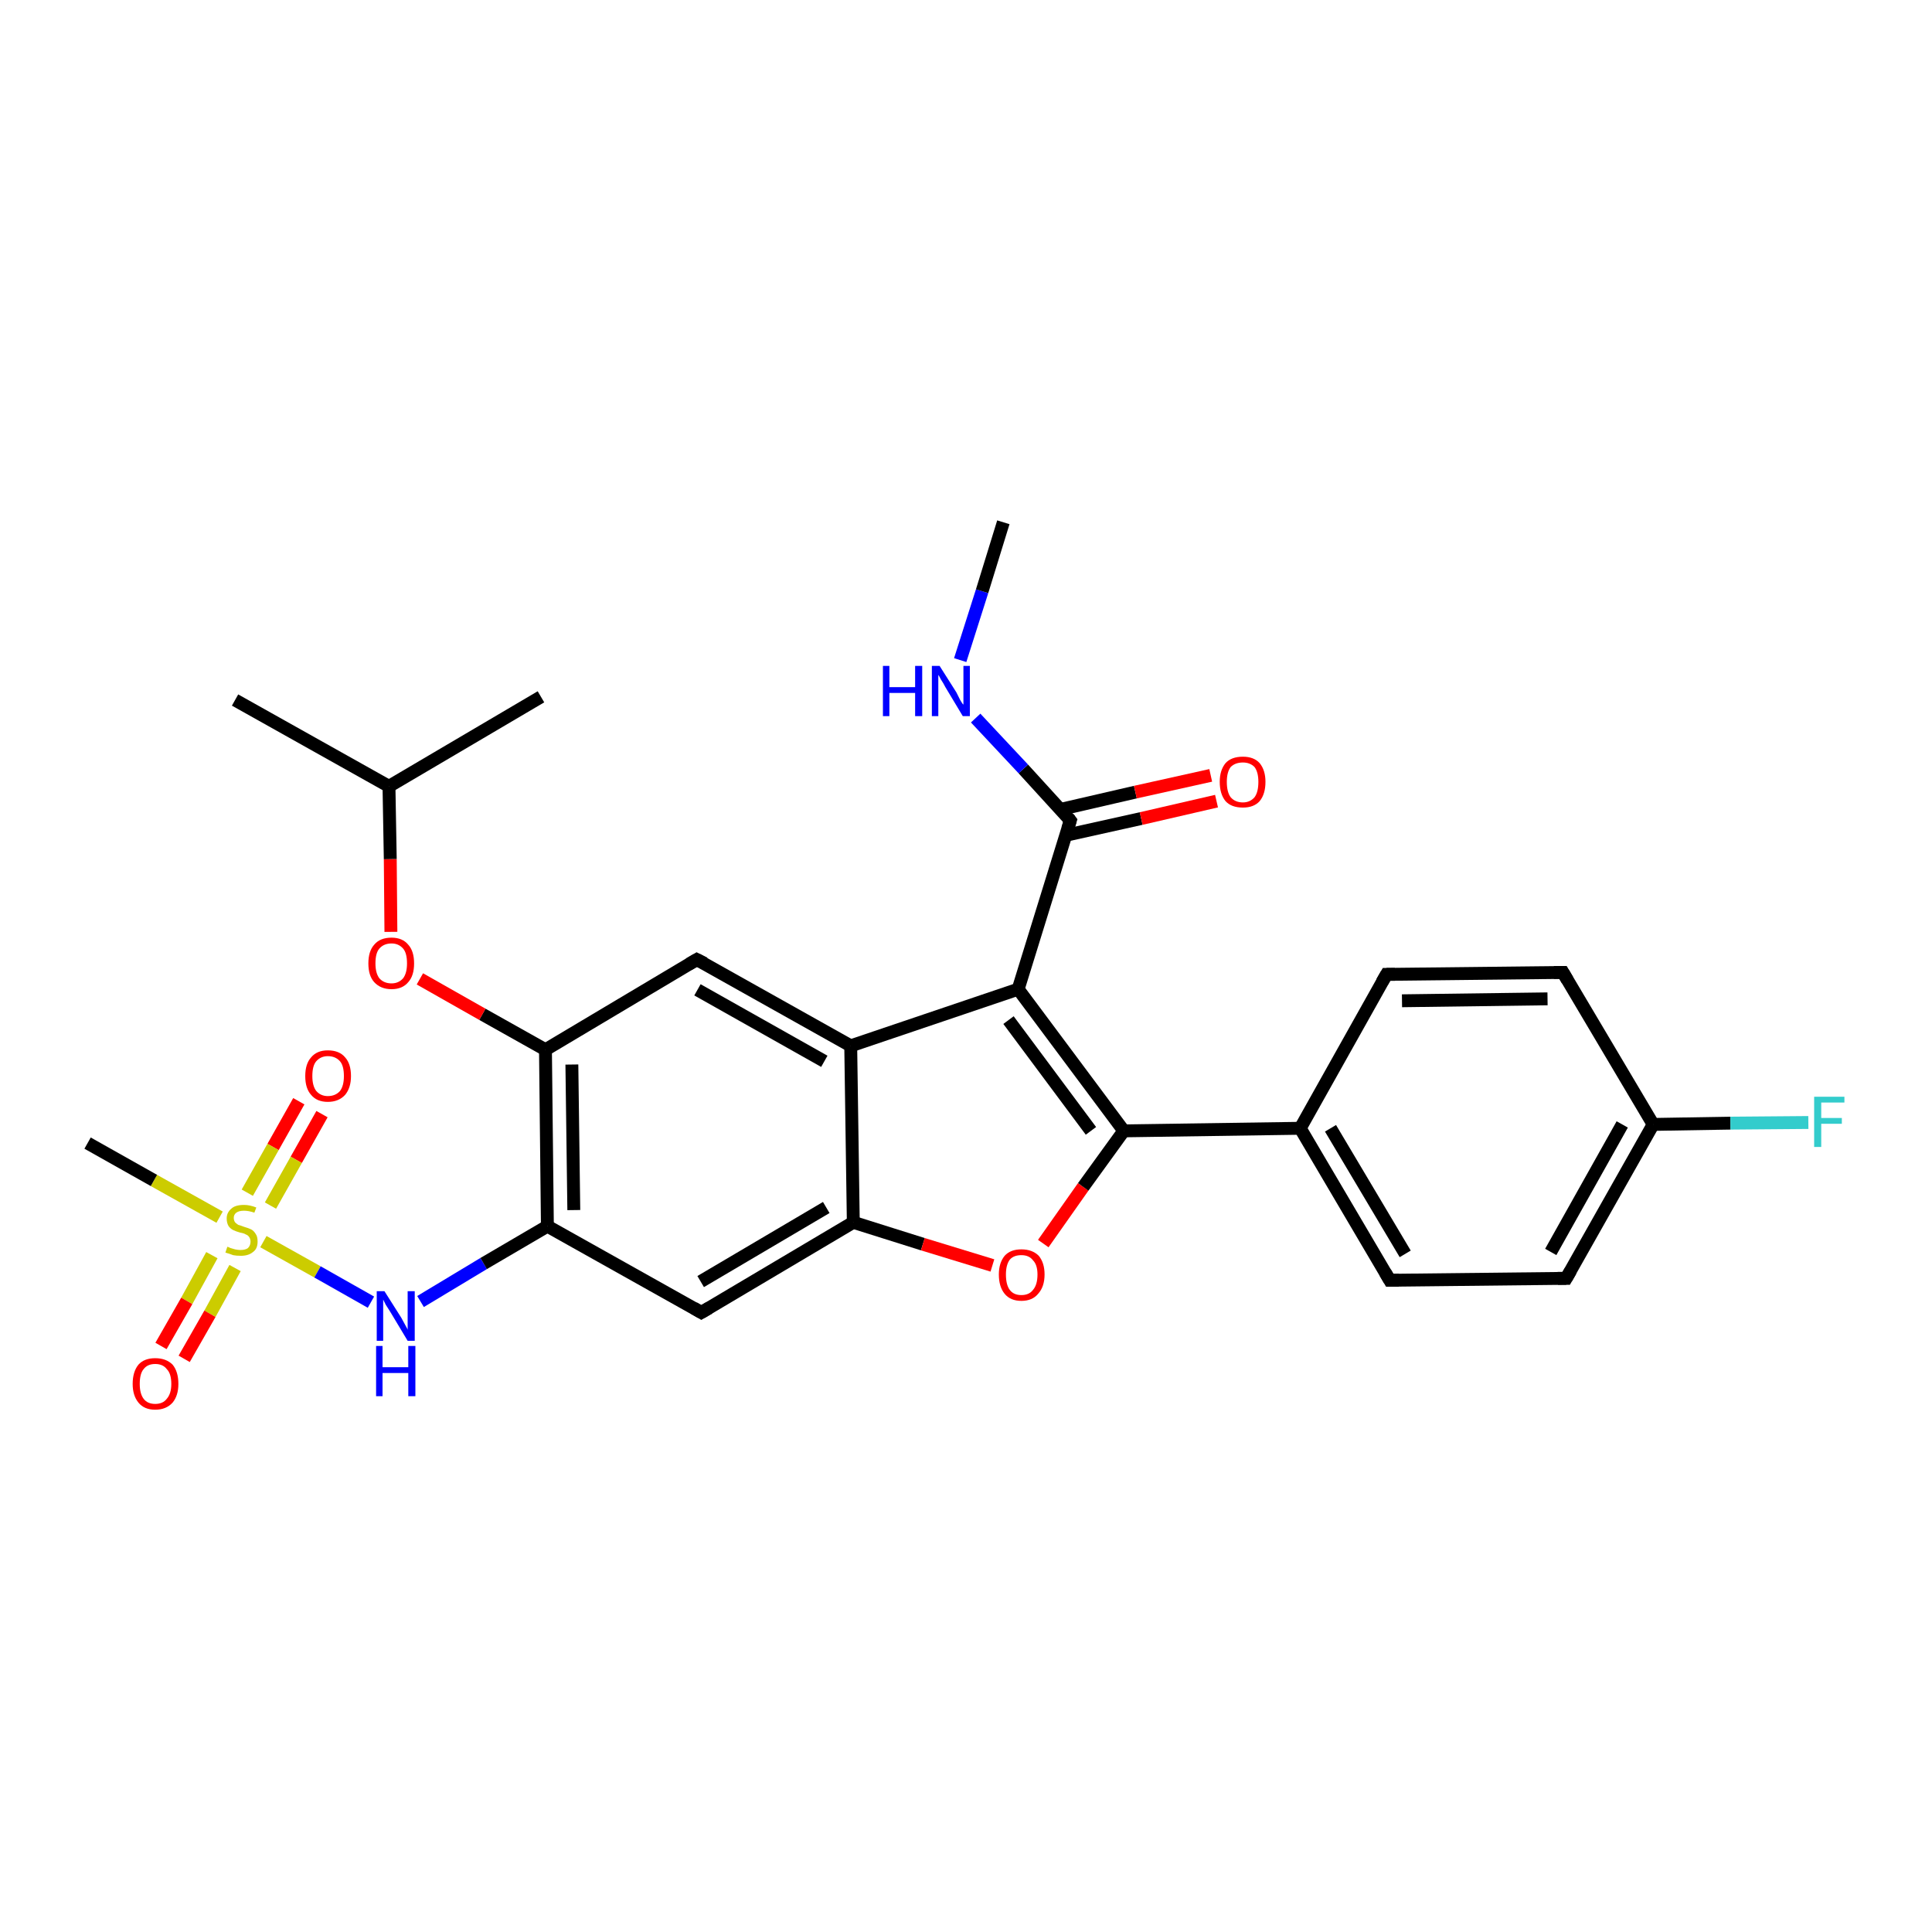 <?xml version='1.0' encoding='iso-8859-1'?>
<svg version='1.1' baseProfile='full'
              xmlns='http://www.w3.org/2000/svg'
                      xmlns:rdkit='http://www.rdkit.org/xml'
                      xmlns:xlink='http://www.w3.org/1999/xlink'
                  xml:space='preserve'
width='300px' height='300px' viewBox='0 0 300 300'>
<!-- END OF HEADER -->
<rect style='opacity:1.0;fill:#FFFFFF;stroke:none' width='300.0' height='300.0' x='0.0' y='0.0'> </rect>
<path class='bond-0 atom-0 atom-1' d='M 50.0,173.0 L 46.0,180.1' style='fill:none;fill-rule:evenodd;stroke:#FF0000;stroke-width:2.0px;stroke-linecap:butt;stroke-linejoin:miter;stroke-opacity:1' />
<path class='bond-0 atom-0 atom-1' d='M 46.0,180.1 L 42.0,187.2' style='fill:none;fill-rule:evenodd;stroke:#CCCC00;stroke-width:2.0px;stroke-linecap:butt;stroke-linejoin:miter;stroke-opacity:1' />
<path class='bond-0 atom-0 atom-1' d='M 46.4,171.0 L 42.4,178.1' style='fill:none;fill-rule:evenodd;stroke:#FF0000;stroke-width:2.0px;stroke-linecap:butt;stroke-linejoin:miter;stroke-opacity:1' />
<path class='bond-0 atom-0 atom-1' d='M 42.4,178.1 L 38.4,185.2' style='fill:none;fill-rule:evenodd;stroke:#CCCC00;stroke-width:2.0px;stroke-linecap:butt;stroke-linejoin:miter;stroke-opacity:1' />
<path class='bond-1 atom-1 atom-2' d='M 32.9,194.9 L 29.0,202.0' style='fill:none;fill-rule:evenodd;stroke:#CCCC00;stroke-width:2.0px;stroke-linecap:butt;stroke-linejoin:miter;stroke-opacity:1' />
<path class='bond-1 atom-1 atom-2' d='M 29.0,202.0 L 25.0,209.0' style='fill:none;fill-rule:evenodd;stroke:#FF0000;stroke-width:2.0px;stroke-linecap:butt;stroke-linejoin:miter;stroke-opacity:1' />
<path class='bond-1 atom-1 atom-2' d='M 36.5,196.9 L 32.6,204.0' style='fill:none;fill-rule:evenodd;stroke:#CCCC00;stroke-width:2.0px;stroke-linecap:butt;stroke-linejoin:miter;stroke-opacity:1' />
<path class='bond-1 atom-1 atom-2' d='M 32.6,204.0 L 28.6,211.0' style='fill:none;fill-rule:evenodd;stroke:#FF0000;stroke-width:2.0px;stroke-linecap:butt;stroke-linejoin:miter;stroke-opacity:1' />
<path class='bond-2 atom-1 atom-3' d='M 40.9,192.8 L 49.3,197.5' style='fill:none;fill-rule:evenodd;stroke:#CCCC00;stroke-width:2.0px;stroke-linecap:butt;stroke-linejoin:miter;stroke-opacity:1' />
<path class='bond-2 atom-1 atom-3' d='M 49.3,197.5 L 57.6,202.2' style='fill:none;fill-rule:evenodd;stroke:#0000FF;stroke-width:2.0px;stroke-linecap:butt;stroke-linejoin:miter;stroke-opacity:1' />
<path class='bond-3 atom-3 atom-4' d='M 65.3,202.1 L 75.1,196.2' style='fill:none;fill-rule:evenodd;stroke:#0000FF;stroke-width:2.0px;stroke-linecap:butt;stroke-linejoin:miter;stroke-opacity:1' />
<path class='bond-3 atom-3 atom-4' d='M 75.1,196.2 L 85.0,190.4' style='fill:none;fill-rule:evenodd;stroke:#000000;stroke-width:2.0px;stroke-linecap:butt;stroke-linejoin:miter;stroke-opacity:1' />
<path class='bond-4 atom-4 atom-5' d='M 85.0,190.4 L 84.7,163.0' style='fill:none;fill-rule:evenodd;stroke:#000000;stroke-width:2.0px;stroke-linecap:butt;stroke-linejoin:miter;stroke-opacity:1' />
<path class='bond-4 atom-4 atom-5' d='M 89.1,187.9 L 88.8,165.3' style='fill:none;fill-rule:evenodd;stroke:#000000;stroke-width:2.0px;stroke-linecap:butt;stroke-linejoin:miter;stroke-opacity:1' />
<path class='bond-5 atom-5 atom-6' d='M 84.7,163.0 L 74.9,157.5' style='fill:none;fill-rule:evenodd;stroke:#000000;stroke-width:2.0px;stroke-linecap:butt;stroke-linejoin:miter;stroke-opacity:1' />
<path class='bond-5 atom-5 atom-6' d='M 74.9,157.5 L 65.2,152.0' style='fill:none;fill-rule:evenodd;stroke:#FF0000;stroke-width:2.0px;stroke-linecap:butt;stroke-linejoin:miter;stroke-opacity:1' />
<path class='bond-6 atom-6 atom-7' d='M 60.7,144.7 L 60.6,133.4' style='fill:none;fill-rule:evenodd;stroke:#FF0000;stroke-width:2.0px;stroke-linecap:butt;stroke-linejoin:miter;stroke-opacity:1' />
<path class='bond-6 atom-6 atom-7' d='M 60.6,133.4 L 60.4,122.1' style='fill:none;fill-rule:evenodd;stroke:#000000;stroke-width:2.0px;stroke-linecap:butt;stroke-linejoin:miter;stroke-opacity:1' />
<path class='bond-7 atom-7 atom-8' d='M 60.4,122.1 L 36.5,108.7' style='fill:none;fill-rule:evenodd;stroke:#000000;stroke-width:2.0px;stroke-linecap:butt;stroke-linejoin:miter;stroke-opacity:1' />
<path class='bond-8 atom-7 atom-9' d='M 60.4,122.1 L 84.0,108.2' style='fill:none;fill-rule:evenodd;stroke:#000000;stroke-width:2.0px;stroke-linecap:butt;stroke-linejoin:miter;stroke-opacity:1' />
<path class='bond-9 atom-5 atom-10' d='M 84.7,163.0 L 108.2,149.0' style='fill:none;fill-rule:evenodd;stroke:#000000;stroke-width:2.0px;stroke-linecap:butt;stroke-linejoin:miter;stroke-opacity:1' />
<path class='bond-10 atom-10 atom-11' d='M 108.2,149.0 L 132.1,162.4' style='fill:none;fill-rule:evenodd;stroke:#000000;stroke-width:2.0px;stroke-linecap:butt;stroke-linejoin:miter;stroke-opacity:1' />
<path class='bond-10 atom-10 atom-11' d='M 108.3,153.7 L 128.0,164.8' style='fill:none;fill-rule:evenodd;stroke:#000000;stroke-width:2.0px;stroke-linecap:butt;stroke-linejoin:miter;stroke-opacity:1' />
<path class='bond-11 atom-11 atom-12' d='M 132.1,162.4 L 132.5,189.8' style='fill:none;fill-rule:evenodd;stroke:#000000;stroke-width:2.0px;stroke-linecap:butt;stroke-linejoin:miter;stroke-opacity:1' />
<path class='bond-12 atom-12 atom-13' d='M 132.5,189.8 L 143.3,193.2' style='fill:none;fill-rule:evenodd;stroke:#000000;stroke-width:2.0px;stroke-linecap:butt;stroke-linejoin:miter;stroke-opacity:1' />
<path class='bond-12 atom-12 atom-13' d='M 143.3,193.2 L 154.1,196.5' style='fill:none;fill-rule:evenodd;stroke:#FF0000;stroke-width:2.0px;stroke-linecap:butt;stroke-linejoin:miter;stroke-opacity:1' />
<path class='bond-13 atom-13 atom-14' d='M 162.0,193.1 L 168.2,184.3' style='fill:none;fill-rule:evenodd;stroke:#FF0000;stroke-width:2.0px;stroke-linecap:butt;stroke-linejoin:miter;stroke-opacity:1' />
<path class='bond-13 atom-13 atom-14' d='M 168.2,184.3 L 174.5,175.6' style='fill:none;fill-rule:evenodd;stroke:#000000;stroke-width:2.0px;stroke-linecap:butt;stroke-linejoin:miter;stroke-opacity:1' />
<path class='bond-14 atom-14 atom-15' d='M 174.5,175.6 L 158.1,153.6' style='fill:none;fill-rule:evenodd;stroke:#000000;stroke-width:2.0px;stroke-linecap:butt;stroke-linejoin:miter;stroke-opacity:1' />
<path class='bond-14 atom-14 atom-15' d='M 169.4,175.6 L 156.6,158.4' style='fill:none;fill-rule:evenodd;stroke:#000000;stroke-width:2.0px;stroke-linecap:butt;stroke-linejoin:miter;stroke-opacity:1' />
<path class='bond-15 atom-15 atom-16' d='M 158.1,153.6 L 166.2,127.4' style='fill:none;fill-rule:evenodd;stroke:#000000;stroke-width:2.0px;stroke-linecap:butt;stroke-linejoin:miter;stroke-opacity:1' />
<path class='bond-16 atom-16 atom-17' d='M 165.5,129.7 L 177.2,127.1' style='fill:none;fill-rule:evenodd;stroke:#000000;stroke-width:2.0px;stroke-linecap:butt;stroke-linejoin:miter;stroke-opacity:1' />
<path class='bond-16 atom-16 atom-17' d='M 177.2,127.1 L 188.9,124.4' style='fill:none;fill-rule:evenodd;stroke:#FF0000;stroke-width:2.0px;stroke-linecap:butt;stroke-linejoin:miter;stroke-opacity:1' />
<path class='bond-16 atom-16 atom-17' d='M 164.6,125.7 L 176.3,123.0' style='fill:none;fill-rule:evenodd;stroke:#000000;stroke-width:2.0px;stroke-linecap:butt;stroke-linejoin:miter;stroke-opacity:1' />
<path class='bond-16 atom-16 atom-17' d='M 176.3,123.0 L 188.0,120.4' style='fill:none;fill-rule:evenodd;stroke:#FF0000;stroke-width:2.0px;stroke-linecap:butt;stroke-linejoin:miter;stroke-opacity:1' />
<path class='bond-17 atom-16 atom-18' d='M 166.2,127.4 L 158.9,119.4' style='fill:none;fill-rule:evenodd;stroke:#000000;stroke-width:2.0px;stroke-linecap:butt;stroke-linejoin:miter;stroke-opacity:1' />
<path class='bond-17 atom-16 atom-18' d='M 158.9,119.4 L 151.5,111.5' style='fill:none;fill-rule:evenodd;stroke:#0000FF;stroke-width:2.0px;stroke-linecap:butt;stroke-linejoin:miter;stroke-opacity:1' />
<path class='bond-18 atom-18 atom-19' d='M 149.1,102.5 L 152.5,91.8' style='fill:none;fill-rule:evenodd;stroke:#0000FF;stroke-width:2.0px;stroke-linecap:butt;stroke-linejoin:miter;stroke-opacity:1' />
<path class='bond-18 atom-18 atom-19' d='M 152.5,91.8 L 155.8,81.1' style='fill:none;fill-rule:evenodd;stroke:#000000;stroke-width:2.0px;stroke-linecap:butt;stroke-linejoin:miter;stroke-opacity:1' />
<path class='bond-19 atom-14 atom-20' d='M 174.5,175.6 L 201.9,175.2' style='fill:none;fill-rule:evenodd;stroke:#000000;stroke-width:2.0px;stroke-linecap:butt;stroke-linejoin:miter;stroke-opacity:1' />
<path class='bond-20 atom-20 atom-21' d='M 201.9,175.2 L 215.8,198.8' style='fill:none;fill-rule:evenodd;stroke:#000000;stroke-width:2.0px;stroke-linecap:butt;stroke-linejoin:miter;stroke-opacity:1' />
<path class='bond-20 atom-20 atom-21' d='M 206.6,175.2 L 218.2,194.7' style='fill:none;fill-rule:evenodd;stroke:#000000;stroke-width:2.0px;stroke-linecap:butt;stroke-linejoin:miter;stroke-opacity:1' />
<path class='bond-21 atom-21 atom-22' d='M 215.8,198.8 L 243.2,198.5' style='fill:none;fill-rule:evenodd;stroke:#000000;stroke-width:2.0px;stroke-linecap:butt;stroke-linejoin:miter;stroke-opacity:1' />
<path class='bond-22 atom-22 atom-23' d='M 243.2,198.5 L 256.7,174.6' style='fill:none;fill-rule:evenodd;stroke:#000000;stroke-width:2.0px;stroke-linecap:butt;stroke-linejoin:miter;stroke-opacity:1' />
<path class='bond-22 atom-22 atom-23' d='M 240.8,194.4 L 251.9,174.6' style='fill:none;fill-rule:evenodd;stroke:#000000;stroke-width:2.0px;stroke-linecap:butt;stroke-linejoin:miter;stroke-opacity:1' />
<path class='bond-23 atom-23 atom-24' d='M 256.7,174.6 L 268.7,174.4' style='fill:none;fill-rule:evenodd;stroke:#000000;stroke-width:2.0px;stroke-linecap:butt;stroke-linejoin:miter;stroke-opacity:1' />
<path class='bond-23 atom-23 atom-24' d='M 268.7,174.4 L 280.8,174.3' style='fill:none;fill-rule:evenodd;stroke:#33CCCC;stroke-width:2.0px;stroke-linecap:butt;stroke-linejoin:miter;stroke-opacity:1' />
<path class='bond-24 atom-23 atom-25' d='M 256.7,174.6 L 242.7,151.0' style='fill:none;fill-rule:evenodd;stroke:#000000;stroke-width:2.0px;stroke-linecap:butt;stroke-linejoin:miter;stroke-opacity:1' />
<path class='bond-25 atom-25 atom-26' d='M 242.7,151.0 L 215.3,151.3' style='fill:none;fill-rule:evenodd;stroke:#000000;stroke-width:2.0px;stroke-linecap:butt;stroke-linejoin:miter;stroke-opacity:1' />
<path class='bond-25 atom-25 atom-26' d='M 240.3,155.1 L 217.7,155.4' style='fill:none;fill-rule:evenodd;stroke:#000000;stroke-width:2.0px;stroke-linecap:butt;stroke-linejoin:miter;stroke-opacity:1' />
<path class='bond-26 atom-12 atom-27' d='M 132.5,189.8 L 108.9,203.8' style='fill:none;fill-rule:evenodd;stroke:#000000;stroke-width:2.0px;stroke-linecap:butt;stroke-linejoin:miter;stroke-opacity:1' />
<path class='bond-26 atom-12 atom-27' d='M 128.3,187.5 L 108.8,199.0' style='fill:none;fill-rule:evenodd;stroke:#000000;stroke-width:2.0px;stroke-linecap:butt;stroke-linejoin:miter;stroke-opacity:1' />
<path class='bond-27 atom-1 atom-28' d='M 34.1,189.0 L 23.9,183.3' style='fill:none;fill-rule:evenodd;stroke:#CCCC00;stroke-width:2.0px;stroke-linecap:butt;stroke-linejoin:miter;stroke-opacity:1' />
<path class='bond-27 atom-1 atom-28' d='M 23.9,183.3 L 13.6,177.5' style='fill:none;fill-rule:evenodd;stroke:#000000;stroke-width:2.0px;stroke-linecap:butt;stroke-linejoin:miter;stroke-opacity:1' />
<path class='bond-28 atom-15 atom-11' d='M 158.1,153.6 L 132.1,162.4' style='fill:none;fill-rule:evenodd;stroke:#000000;stroke-width:2.0px;stroke-linecap:butt;stroke-linejoin:miter;stroke-opacity:1' />
<path class='bond-29 atom-26 atom-20' d='M 215.3,151.3 L 201.9,175.2' style='fill:none;fill-rule:evenodd;stroke:#000000;stroke-width:2.0px;stroke-linecap:butt;stroke-linejoin:miter;stroke-opacity:1' />
<path class='bond-30 atom-27 atom-4' d='M 108.9,203.8 L 85.0,190.4' style='fill:none;fill-rule:evenodd;stroke:#000000;stroke-width:2.0px;stroke-linecap:butt;stroke-linejoin:miter;stroke-opacity:1' />
<path d='M 107.0,149.7 L 108.2,149.0 L 109.4,149.6' style='fill:none;stroke:#000000;stroke-width:2.0px;stroke-linecap:butt;stroke-linejoin:miter;stroke-opacity:1;' />
<path d='M 165.8,128.7 L 166.2,127.4 L 165.9,127.0' style='fill:none;stroke:#000000;stroke-width:2.0px;stroke-linecap:butt;stroke-linejoin:miter;stroke-opacity:1;' />
<path d='M 215.1,197.6 L 215.8,198.8 L 217.2,198.8' style='fill:none;stroke:#000000;stroke-width:2.0px;stroke-linecap:butt;stroke-linejoin:miter;stroke-opacity:1;' />
<path d='M 241.9,198.5 L 243.2,198.5 L 243.9,197.3' style='fill:none;stroke:#000000;stroke-width:2.0px;stroke-linecap:butt;stroke-linejoin:miter;stroke-opacity:1;' />
<path d='M 243.4,152.2 L 242.7,151.0 L 241.3,151.0' style='fill:none;stroke:#000000;stroke-width:2.0px;stroke-linecap:butt;stroke-linejoin:miter;stroke-opacity:1;' />
<path d='M 216.6,151.3 L 215.3,151.3 L 214.6,152.5' style='fill:none;stroke:#000000;stroke-width:2.0px;stroke-linecap:butt;stroke-linejoin:miter;stroke-opacity:1;' />
<path d='M 110.1,203.1 L 108.9,203.8 L 107.7,203.1' style='fill:none;stroke:#000000;stroke-width:2.0px;stroke-linecap:butt;stroke-linejoin:miter;stroke-opacity:1;' />
<path class='atom-0' d='M 47.4 167.1
Q 47.4 165.2, 48.3 164.2
Q 49.2 163.1, 50.9 163.1
Q 52.7 163.1, 53.6 164.2
Q 54.5 165.2, 54.5 167.1
Q 54.5 168.9, 53.6 170.0
Q 52.6 171.1, 50.9 171.1
Q 49.2 171.1, 48.3 170.0
Q 47.4 169.0, 47.4 167.1
M 50.9 170.2
Q 52.1 170.2, 52.8 169.4
Q 53.4 168.6, 53.4 167.1
Q 53.4 165.5, 52.8 164.8
Q 52.1 164.0, 50.9 164.0
Q 49.8 164.0, 49.1 164.8
Q 48.5 165.5, 48.5 167.1
Q 48.5 168.6, 49.1 169.4
Q 49.8 170.2, 50.9 170.2
' fill='#FF0000'/>
<path class='atom-1' d='M 35.3 193.6
Q 35.4 193.6, 35.8 193.8
Q 36.2 193.9, 36.5 194.0
Q 37.0 194.1, 37.3 194.1
Q 38.1 194.1, 38.5 193.8
Q 38.9 193.4, 38.9 192.8
Q 38.9 192.4, 38.7 192.1
Q 38.5 191.8, 38.2 191.7
Q 37.9 191.5, 37.3 191.4
Q 36.6 191.2, 36.2 191.0
Q 35.8 190.8, 35.5 190.4
Q 35.2 189.9, 35.2 189.2
Q 35.2 188.3, 35.9 187.7
Q 36.5 187.1, 37.9 187.1
Q 38.8 187.1, 39.8 187.5
L 39.5 188.3
Q 38.6 188.0, 37.9 188.0
Q 37.1 188.0, 36.7 188.3
Q 36.3 188.6, 36.3 189.1
Q 36.3 189.5, 36.5 189.8
Q 36.7 190.0, 37.0 190.2
Q 37.4 190.3, 37.9 190.5
Q 38.6 190.7, 39.0 190.9
Q 39.4 191.1, 39.7 191.6
Q 40.0 192.0, 40.0 192.8
Q 40.0 193.9, 39.3 194.4
Q 38.6 195.0, 37.4 195.0
Q 36.7 195.0, 36.2 194.9
Q 35.7 194.7, 35.0 194.5
L 35.3 193.6
' fill='#CCCC00'/>
<path class='atom-2' d='M 20.6 214.9
Q 20.6 213.0, 21.5 211.9
Q 22.4 210.9, 24.1 210.9
Q 25.8 210.9, 26.8 211.9
Q 27.7 213.0, 27.7 214.9
Q 27.7 216.7, 26.8 217.8
Q 25.8 218.9, 24.1 218.9
Q 22.4 218.9, 21.5 217.8
Q 20.6 216.7, 20.6 214.9
M 24.1 218.0
Q 25.3 218.0, 25.9 217.2
Q 26.6 216.4, 26.6 214.9
Q 26.6 213.3, 25.9 212.6
Q 25.3 211.8, 24.1 211.8
Q 22.9 211.8, 22.3 212.6
Q 21.7 213.3, 21.7 214.9
Q 21.7 216.4, 22.3 217.2
Q 22.9 218.0, 24.1 218.0
' fill='#FF0000'/>
<path class='atom-3' d='M 59.7 200.5
L 62.3 204.6
Q 62.5 205.0, 62.9 205.7
Q 63.3 206.4, 63.3 206.5
L 63.3 200.5
L 64.4 200.5
L 64.4 208.2
L 63.3 208.2
L 60.6 203.7
Q 60.3 203.2, 59.9 202.6
Q 59.6 202.0, 59.5 201.8
L 59.5 208.2
L 58.5 208.2
L 58.5 200.5
L 59.7 200.5
' fill='#0000FF'/>
<path class='atom-3' d='M 58.4 209.0
L 59.4 209.0
L 59.4 212.3
L 63.4 212.3
L 63.4 209.0
L 64.5 209.0
L 64.5 216.8
L 63.4 216.8
L 63.4 213.2
L 59.4 213.2
L 59.4 216.8
L 58.4 216.8
L 58.4 209.0
' fill='#0000FF'/>
<path class='atom-6' d='M 57.2 149.6
Q 57.2 147.7, 58.1 146.7
Q 59.0 145.6, 60.8 145.6
Q 62.5 145.6, 63.4 146.7
Q 64.3 147.7, 64.3 149.6
Q 64.3 151.5, 63.4 152.5
Q 62.5 153.6, 60.8 153.6
Q 59.1 153.6, 58.1 152.5
Q 57.2 151.5, 57.2 149.6
M 60.8 152.7
Q 61.9 152.7, 62.6 151.9
Q 63.2 151.1, 63.2 149.6
Q 63.2 148.0, 62.6 147.3
Q 61.9 146.5, 60.8 146.5
Q 59.6 146.5, 58.9 147.3
Q 58.3 148.0, 58.3 149.6
Q 58.3 151.1, 58.9 151.9
Q 59.6 152.7, 60.8 152.7
' fill='#FF0000'/>
<path class='atom-13' d='M 155.1 197.9
Q 155.1 196.1, 156.0 195.0
Q 156.9 194.0, 158.6 194.0
Q 160.3 194.0, 161.3 195.0
Q 162.2 196.1, 162.2 197.9
Q 162.2 199.8, 161.2 200.9
Q 160.3 202.0, 158.6 202.0
Q 156.9 202.0, 156.0 200.9
Q 155.1 199.8, 155.1 197.9
M 158.6 201.1
Q 159.8 201.1, 160.4 200.3
Q 161.1 199.5, 161.1 197.9
Q 161.1 196.4, 160.4 195.7
Q 159.8 194.9, 158.6 194.9
Q 157.4 194.9, 156.8 195.6
Q 156.2 196.4, 156.2 197.9
Q 156.2 199.5, 156.8 200.3
Q 157.4 201.1, 158.6 201.1
' fill='#FF0000'/>
<path class='atom-17' d='M 189.4 121.4
Q 189.4 119.6, 190.3 118.5
Q 191.2 117.5, 193.0 117.5
Q 194.7 117.5, 195.6 118.5
Q 196.5 119.6, 196.5 121.4
Q 196.5 123.3, 195.6 124.4
Q 194.7 125.4, 193.0 125.4
Q 191.2 125.4, 190.3 124.4
Q 189.4 123.3, 189.4 121.4
M 193.0 124.6
Q 194.1 124.6, 194.8 123.8
Q 195.4 123.0, 195.4 121.4
Q 195.4 119.9, 194.8 119.1
Q 194.1 118.4, 193.0 118.4
Q 191.8 118.4, 191.1 119.1
Q 190.5 119.9, 190.5 121.4
Q 190.5 123.0, 191.1 123.8
Q 191.8 124.6, 193.0 124.6
' fill='#FF0000'/>
<path class='atom-18' d='M 137.1 103.4
L 138.1 103.4
L 138.1 106.7
L 142.1 106.7
L 142.1 103.4
L 143.2 103.4
L 143.2 111.2
L 142.1 111.2
L 142.1 107.6
L 138.1 107.6
L 138.1 111.2
L 137.1 111.2
L 137.1 103.4
' fill='#0000FF'/>
<path class='atom-18' d='M 145.9 103.4
L 148.5 107.5
Q 148.7 107.9, 149.1 108.7
Q 149.5 109.4, 149.6 109.4
L 149.6 103.4
L 150.6 103.4
L 150.6 111.2
L 149.5 111.2
L 146.8 106.7
Q 146.5 106.1, 146.1 105.5
Q 145.8 104.9, 145.7 104.8
L 145.7 111.2
L 144.7 111.2
L 144.7 103.4
L 145.9 103.4
' fill='#0000FF'/>
<path class='atom-24' d='M 281.7 170.3
L 286.4 170.3
L 286.4 171.2
L 282.8 171.2
L 282.8 173.6
L 286.0 173.6
L 286.0 174.5
L 282.8 174.5
L 282.8 178.1
L 281.7 178.1
L 281.7 170.3
' fill='#33CCCC'/>
</svg>
